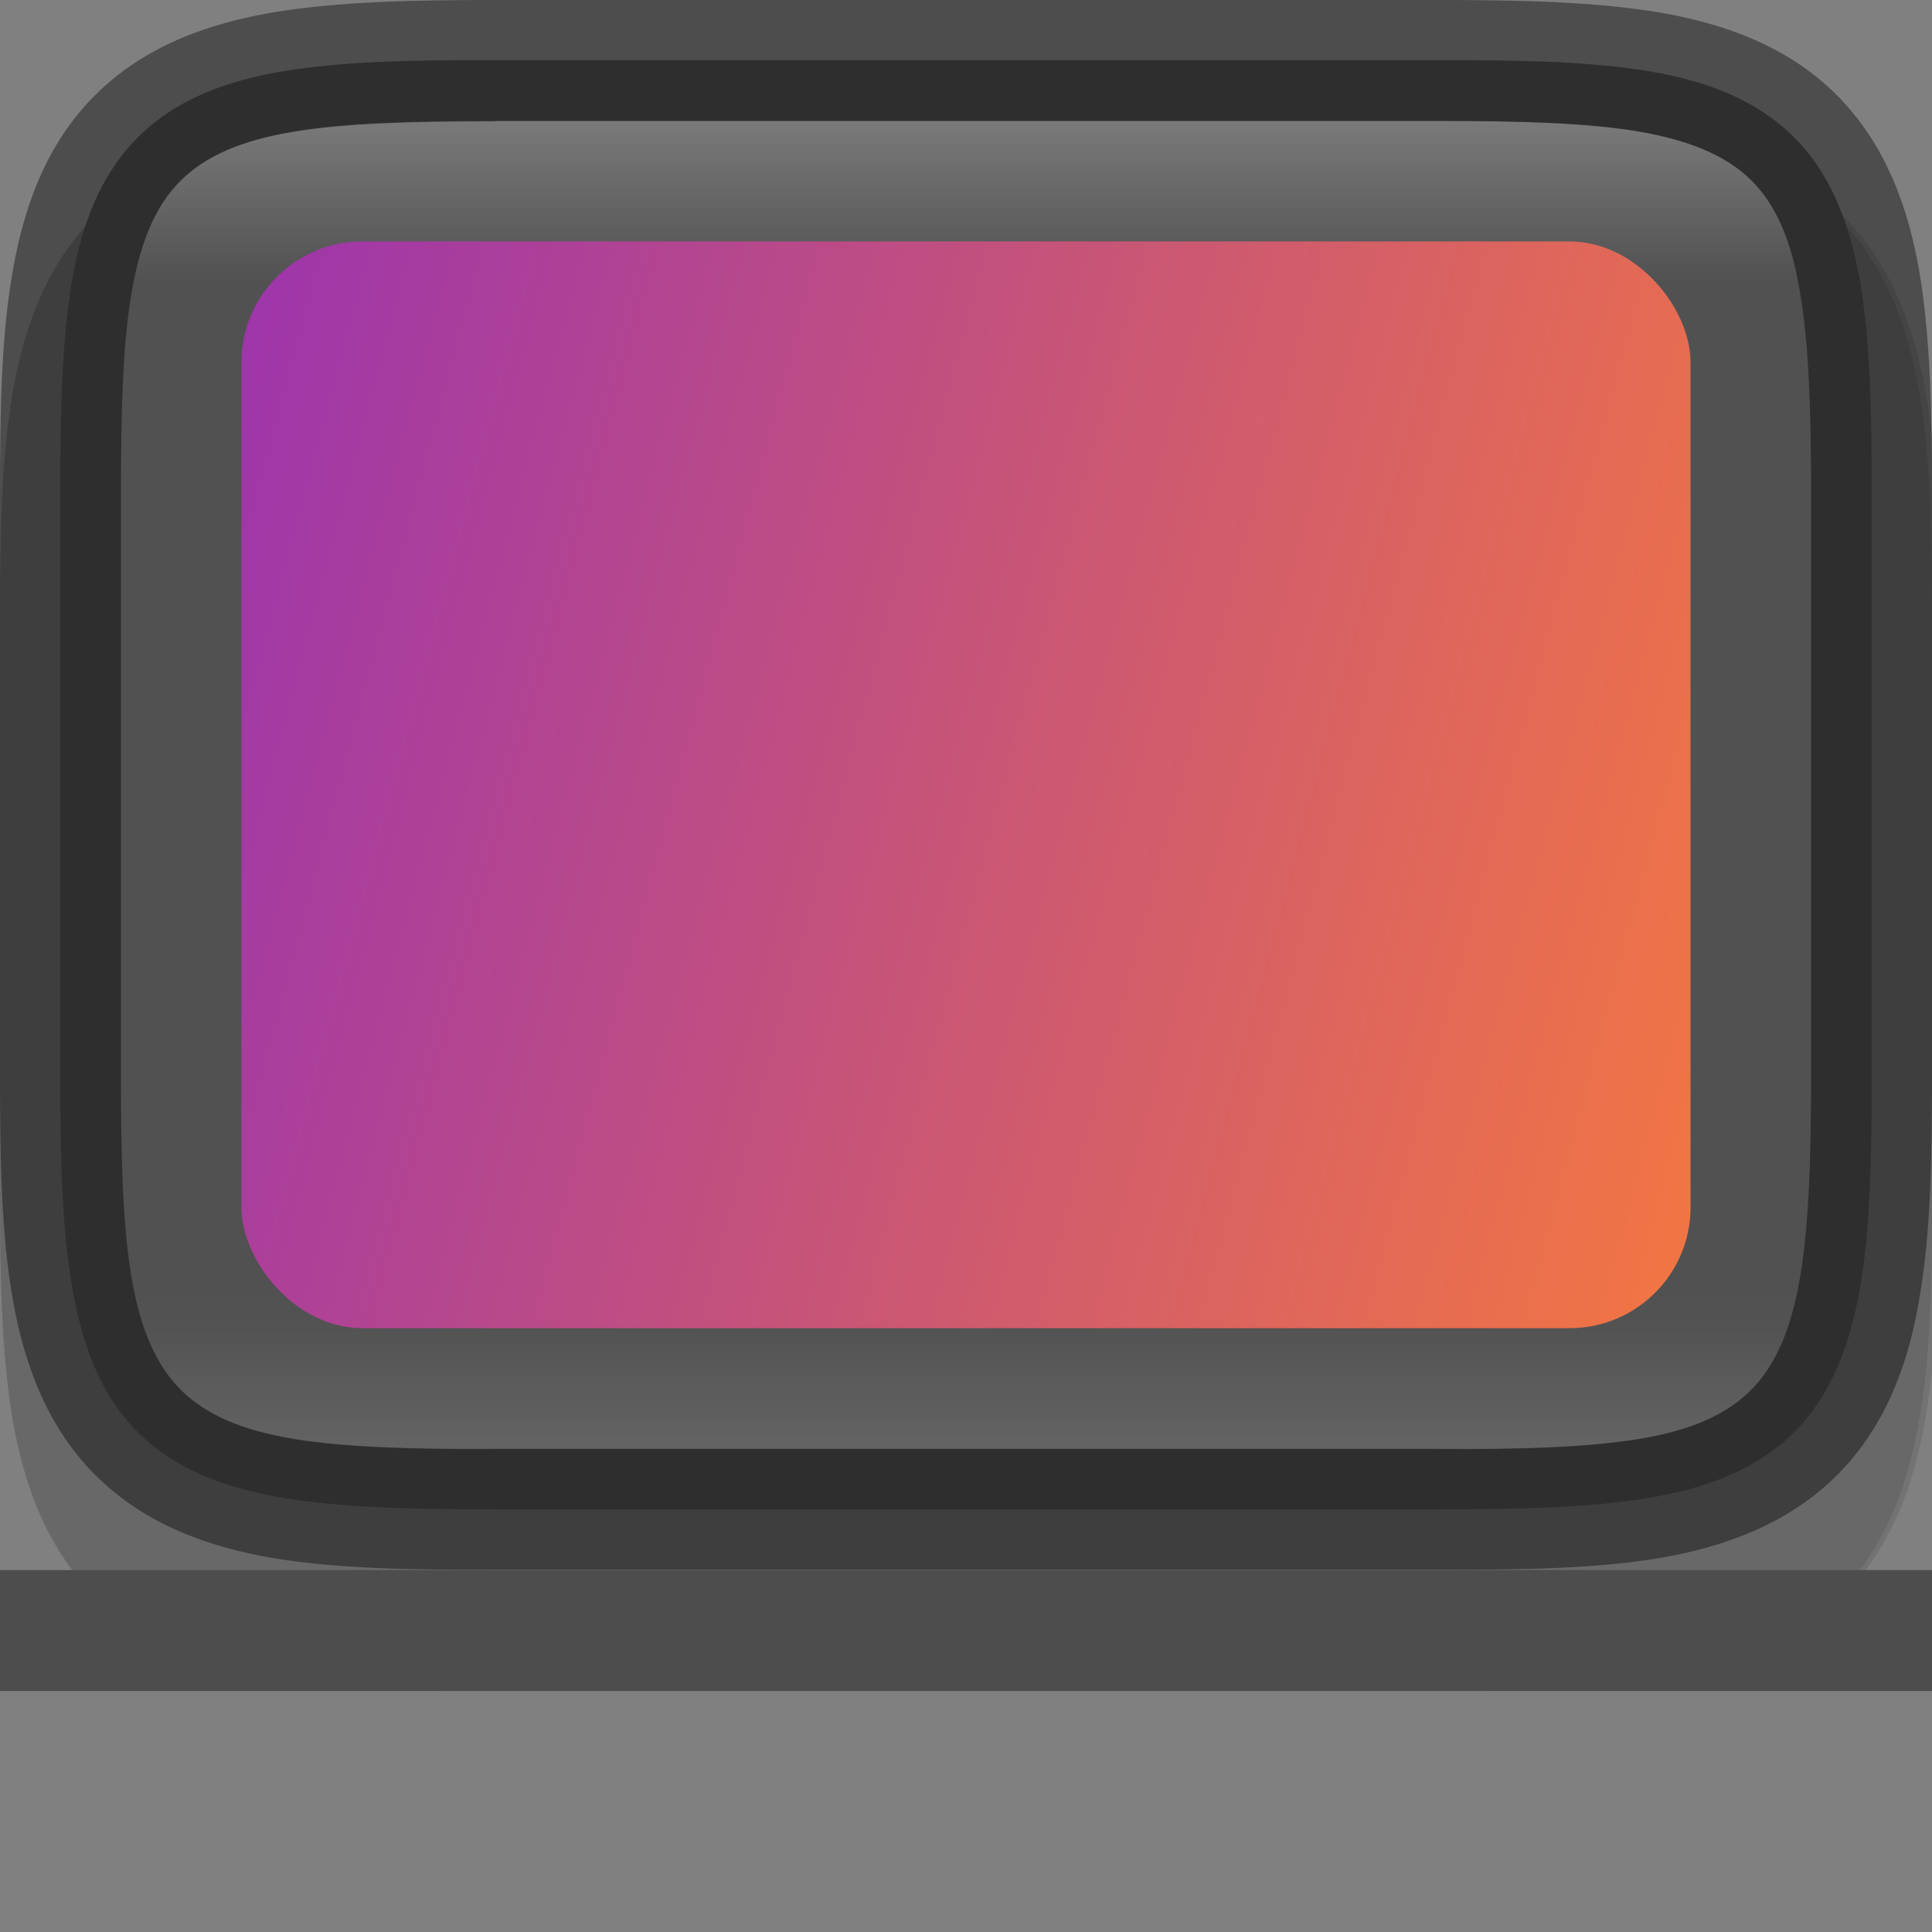 <?xml version="1.0" encoding="UTF-8" standalone="no"?>
<!-- Created with Inkscape (http://www.inkscape.org/) -->

<svg
   width="16"
   height="16"
   viewBox="0 0 4.233 4.233"
   version="1.1"
   id="svg5"
   inkscape:version="1.1.2 (0a00cf5339, 2022-02-04)"
   sodipodi:docname="computer-laptop.svg"
   xmlns:inkscape="http://www.inkscape.org/namespaces/inkscape"
   xmlns:sodipodi="http://sodipodi.sourceforge.net/DTD/sodipodi-0.dtd"
   xmlns:xlink="http://www.w3.org/1999/xlink"
   xmlns="http://www.w3.org/2000/svg"
   xmlns:svg="http://www.w3.org/2000/svg">
  <rect x="0" y="0" width="4.233" height="4.233" fill="#808080" stroke="none"/>
  <sodipodi:namedview
     id="namedview7"
     pagecolor="#ffffff"
     bordercolor="#666666"
     borderopacity="1.0"
     inkscape:pageshadow="2"
     inkscape:pageopacity="0.0"
     inkscape:pagecheckerboard="0"
     inkscape:document-units="px"
     showgrid="false"
     units="px"
     inkscape:zoom="48"
     inkscape:cx="7.9895833"
     inkscape:cy="8"
     inkscape:window-width="1920"
     inkscape:window-height="995"
     inkscape:window-x="0"
     inkscape:window-y="0"
     inkscape:window-maximized="1"
     inkscape:current-layer="svg5" />
  <defs
     id="defs2">
    <linearGradient
       inkscape:collect="always"
       id="linearGradient1871">
      <stop
         style="stop-color:#ffffff;stop-opacity:1;"
         offset="0"
         id="stop1867" />
      <stop
         style="stop-color:#ffffff;stop-opacity:0.1"
         offset="0.12"
         id="stop2515" />
      <stop
         style="stop-color:#ffffff;stop-opacity:0.102"
         offset="0.9"
         id="stop2581" />
      <stop
         style="stop-color:#ffffff;stop-opacity:0.502"
         offset="1"
         id="stop1869" />
    </linearGradient>
    <linearGradient
       inkscape:collect="always"
       xlink:href="#linearGradient1871"
       id="linearGradient1237"
       x1="2.144"
       y1="0.265"
       x2="2.144"
       y2="3.175"
       gradientUnits="userSpaceOnUse" />
    <linearGradient
       inkscape:collect="always"
       id="linearGradient3598">
      <stop
         style="stop-color:#fb7c38;stop-opacity:1"
         offset="0"
         id="stop3594" />
      <stop
         style="stop-color:#9b33ae;stop-opacity:1"
         offset="1"
         id="stop3596" />
    </linearGradient>
    <linearGradient
       inkscape:collect="always"
       xlink:href="#linearGradient3598"
       id="linearGradient2230"
       x1="4.233"
       y1="2.249"
       x2="0.265"
       y2="1.191"
       gradientUnits="userSpaceOnUse" />
  </defs>
  <path
     d="m 0,2.621 c 0,0.19 0.004,0.344 0.027,0.486 0.024,0.141 0.073,0.283 0.181,0.391 0.108,0.108 0.25,0.158 0.391,0.181 0.142,0.024 0.296,0.027 0.487,0.026 h 0.765 1.309 c 0.19,7.937e-4 0.345,-0.002 0.486,-0.026 C 3.789,3.655 3.931,3.605 4.038,3.497 4.146,3.389 4.195,3.248 4.219,3.106 4.243,2.965 4.247,2.811 4.247,2.621 V 1.348 c 0,-0.19 -0.004,-0.344 -0.027,-0.485 C 4.195,0.722 4.146,0.581 4.038,0.473 3.93,0.365 3.788,0.316 3.647,0.292 3.506,0.268 3.352,0.265 3.161,0.265 H 1.852 1.085 c -0.191,0 -0.345,0.004 -0.486,0.027 C 0.458,0.316 0.317,0.365 0.209,0.473 0.101,0.581 0.051,0.722 0.027,0.863 0.004,1.004 0,1.158 0,1.348 Z"
     style="color:#000000;font-style:normal;font-variant:normal;font-weight:normal;font-stretch:normal;font-size:medium;line-height:normal;font-family:sans-serif;font-variant-ligatures:normal;font-variant-position:normal;font-variant-caps:normal;font-variant-numeric:normal;font-variant-alternates:normal;font-feature-settings:normal;text-indent:0;text-align:start;text-decoration:none;text-decoration-line:none;text-decoration-style:solid;text-decoration-color:#000000;letter-spacing:normal;word-spacing:normal;text-transform:none;writing-mode:lr-tb;direction:ltr;text-orientation:mixed;dominant-baseline:auto;baseline-shift:baseline;text-anchor:start;white-space:normal;shape-padding:0;clip-rule:nonzero;display:inline;overflow:visible;visibility:visible;opacity:0.1;isolation:auto;mix-blend-mode:normal;color-interpolation:sRGB;color-interpolation-filters:linearRGB;solid-color:#000000;solid-opacity:1;vector-effect:none;fill:#000000;fill-opacity:1;fill-rule:nonzero;stroke:none;stroke-width:0.529;stroke-linecap:butt;stroke-linejoin:miter;stroke-miterlimit:4;stroke-dasharray:none;stroke-dashoffset:0;stroke-opacity:1;marker:none;color-rendering:auto;image-rendering:auto;shape-rendering:auto;text-rendering:auto;enable-background:accumulate"
     id="path1053"
     sodipodi:nodetypes="scscccccccsscscscscscss" />
  <path
     d="M 0,2.62 C 0,2.811 0.004,2.965 0.027,3.106 0.051,3.247 0.1,3.389 0.208,3.497 0.315,3.605 0.456,3.655 0.597,3.678 0.739,3.702 0.893,3.705 1.083,3.704 H 1.846 3.152 C 3.341,3.705 3.495,3.702 3.636,3.678 3.777,3.655 3.918,3.605 4.026,3.497 4.133,3.389 4.182,3.247 4.206,3.106 4.23,2.965 4.233,2.811 4.233,2.62 V 1.348 c 0,-0.19 -0.004,-0.344 -0.027,-0.485 C 4.182,0.722 4.133,0.58 4.025,0.473 3.918,0.365 3.777,0.316 3.636,0.292 3.495,0.268 3.342,0.265 3.152,0.265 H 1.846 1.082 c -0.19,0 -0.343,0.004 -0.484,0.027 C 0.457,0.316 0.316,0.365 0.208,0.473 0.101,0.58 0.051,0.722 0.027,0.863 0.004,1.004 0,1.158 0,1.348 Z"
     style="color:#000000;font-style:normal;font-variant:normal;font-weight:normal;font-stretch:normal;font-size:medium;line-height:normal;font-family:sans-serif;font-variant-ligatures:normal;font-variant-position:normal;font-variant-caps:normal;font-variant-numeric:normal;font-variant-alternates:normal;font-feature-settings:normal;text-indent:0;text-align:start;text-decoration:none;text-decoration-line:none;text-decoration-style:solid;text-decoration-color:#000000;letter-spacing:normal;word-spacing:normal;text-transform:none;writing-mode:lr-tb;direction:ltr;text-orientation:mixed;dominant-baseline:auto;baseline-shift:baseline;text-anchor:start;white-space:normal;shape-padding:0;clip-rule:nonzero;display:inline;overflow:visible;visibility:visible;opacity:0.1;isolation:auto;mix-blend-mode:normal;color-interpolation:sRGB;color-interpolation-filters:linearRGB;solid-color:#000000;solid-opacity:1;vector-effect:none;fill:#000000;fill-opacity:1;fill-rule:nonzero;stroke:none;stroke-width:0.528;stroke-linecap:butt;stroke-linejoin:miter;stroke-miterlimit:4;stroke-dasharray:none;stroke-dashoffset:0;stroke-opacity:1;marker:none;color-rendering:auto;image-rendering:auto;shape-rendering:auto;text-rendering:auto;enable-background:accumulate"
     id="path1053-3"
     sodipodi:nodetypes="scscccccccsscscscscscss" />
  <path
     d="m 0.132,1.084 c 0,-0.188 0.004,-0.337 0.025,-0.464 0.021,-0.127 0.063,-0.237 0.145,-0.319 0.082,-0.082 0.192,-0.124 0.319,-0.145 0.127,-0.021 0.276,-0.025 0.465,-0.024 h 1.031 1.031 c 0.188,-7.938e-4 0.337,0.003 0.464,0.024 0.127,0.021 0.237,0.063 0.319,0.145 0.082,0.082 0.123,0.193 0.145,0.319 0.021,0.127 0.025,0.276 0.025,0.464 v 1.272 c 0,0.188 -0.004,0.337 -0.025,0.463 C 4.054,2.945 4.013,3.056 3.931,3.138 3.849,3.22 3.738,3.261 3.612,3.282 3.485,3.303 3.336,3.307 3.148,3.307 H 2.117 1.085 c -0.188,0 -0.338,-0.004 -0.464,-0.025 C 0.495,3.261 0.384,3.22 0.302,3.138 0.22,3.056 0.179,2.945 0.158,2.819 0.136,2.693 0.132,2.544 0.132,2.356 Z"
     style="color:#000000;display:inline;overflow:visible;visibility:visible;fill:#4d4d4d;fill-opacity:1;fill-rule:nonzero;stroke:none;stroke-width:0.265;marker:none;enable-background:accumulate"
     id="path2452"
     sodipodi:nodetypes="scccccccccsscccscscccss" />
  <path
     d="m 1.085,0.265 c -0.186,0 -0.33,0.004 -0.442,0.023 -0.111,0.019 -0.191,0.052 -0.247,0.107 -0.056,0.055 -0.089,0.136 -0.108,0.247 -0.019,0.112 -0.023,0.255 -0.023,0.441 v 1.272 c 0,0.186 0.004,0.329 0.023,0.442 0.019,0.111 0.052,0.192 0.108,0.248 0.056,0.056 0.136,0.089 0.247,0.107 0.113,0.019 0.256,0.023 0.442,0.022 h 1.031 1.031 5.292e-4 C 3.335,3.176 3.478,3.171 3.59,3.153 3.702,3.134 3.781,3.101 3.837,3.045 3.893,2.989 3.926,2.909 3.945,2.798 c 0.019,-0.113 0.024,-0.256 0.024,-0.442 V 1.084 c 0,-0.186 -0.005,-0.329 -0.024,-0.441 C 3.926,0.531 3.893,0.451 3.837,0.395 3.782,0.34 3.701,0.307 3.59,0.288 3.477,0.269 3.334,0.265 3.148,0.265 H 2.117 Z"
     style="color:#000000;display:inline;overflow:visible;visibility:visible;opacity:0.25;fill:url(#linearGradient1237);fill-opacity:1;fill-rule:nonzero;stroke:none;stroke-width:0.265;marker:none;enable-background:accumulate"
     id="path1997"
     sodipodi:nodetypes="scccsscsccccccccsscccscs" />
  <path
     d="M 1.085,0 C 0.895,0 0.74,0.004 0.599,0.027 0.458,0.051 0.317,0.1 0.209,0.208 0.1,0.316 0.051,0.457 0.027,0.599 0.003,0.739 0,0.894 0,1.084 v 1.272 c 0,0.19 0.003,0.345 0.027,0.485 0.024,0.142 0.074,0.283 0.182,0.391 0.108,0.108 0.248,0.158 0.391,0.182 0.141,0.023 0.296,0.026 0.486,0.025 h 1.031 1.031 c 0.19,7.938e-4 0.345,-0.002 0.486,-0.025 0.142,-0.024 0.283,-0.074 0.391,-0.182 0.108,-0.108 0.158,-0.249 0.181,-0.391 0.024,-0.141 0.027,-0.295 0.027,-0.485 V 1.084 c 0,-0.19 -0.004,-0.344 -0.027,-0.485 C 4.182,0.457 4.132,0.316 4.024,0.208 3.916,0.1 3.775,0.051 3.634,0.027 3.493,0.004 3.338,0 3.148,0 H 2.117 Z m 0,0.265 h 1.031 1.031 c 0.186,0 0.329,0.004 0.442,0.023 0.111,0.019 0.192,0.052 0.248,0.107 0.056,0.055 0.089,0.136 0.107,0.247 0.019,0.112 0.024,0.255 0.024,0.441 V 2.356 c 0,0.186 -0.005,0.329 -0.024,0.442 -0.019,0.111 -0.052,0.192 -0.108,0.248 -0.056,0.056 -0.135,0.089 -0.246,0.107 C 3.478,3.171 3.335,3.176 3.149,3.175 H 3.148 2.117 1.085 C 0.899,3.176 0.755,3.171 0.643,3.153 0.532,3.134 0.452,3.101 0.396,3.045 0.34,2.989 0.307,2.909 0.288,2.798 0.269,2.685 0.265,2.542 0.265,2.356 V 1.084 c 0,-0.186 0.004,-0.329 0.023,-0.441 0.019,-0.111 0.052,-0.192 0.108,-0.247 0.056,-0.056 0.136,-0.089 0.247,-0.107 0.113,-0.019 0.256,-0.023 0.442,-0.023 z"
     style="color:#000000;display:inline;opacity:0.4;fill:#000000;stroke-width:0.265;-inkscape-stroke:none;enable-background:new"
     id="path2112"
     sodipodi:nodetypes="scccsscscccccsssssccscsccscccssccccccccscssccccc" />
  <rect
     style="opacity:1;fill:url(#linearGradient2230);fill-opacity:1;stroke-width:0.265"
     id="rect1936"
     width="3.175"
     height="2.381"
     x="0.529"
     y="0.529"
     ry="0.265" />
  <rect
     style="opacity:1;fill:#4d4d4d;fill-opacity:1;stroke-width:0.265"
     id="rect2850"
     width="4.233"
     height="0.265"
     x="0"
     y="3.44" />
</svg>

